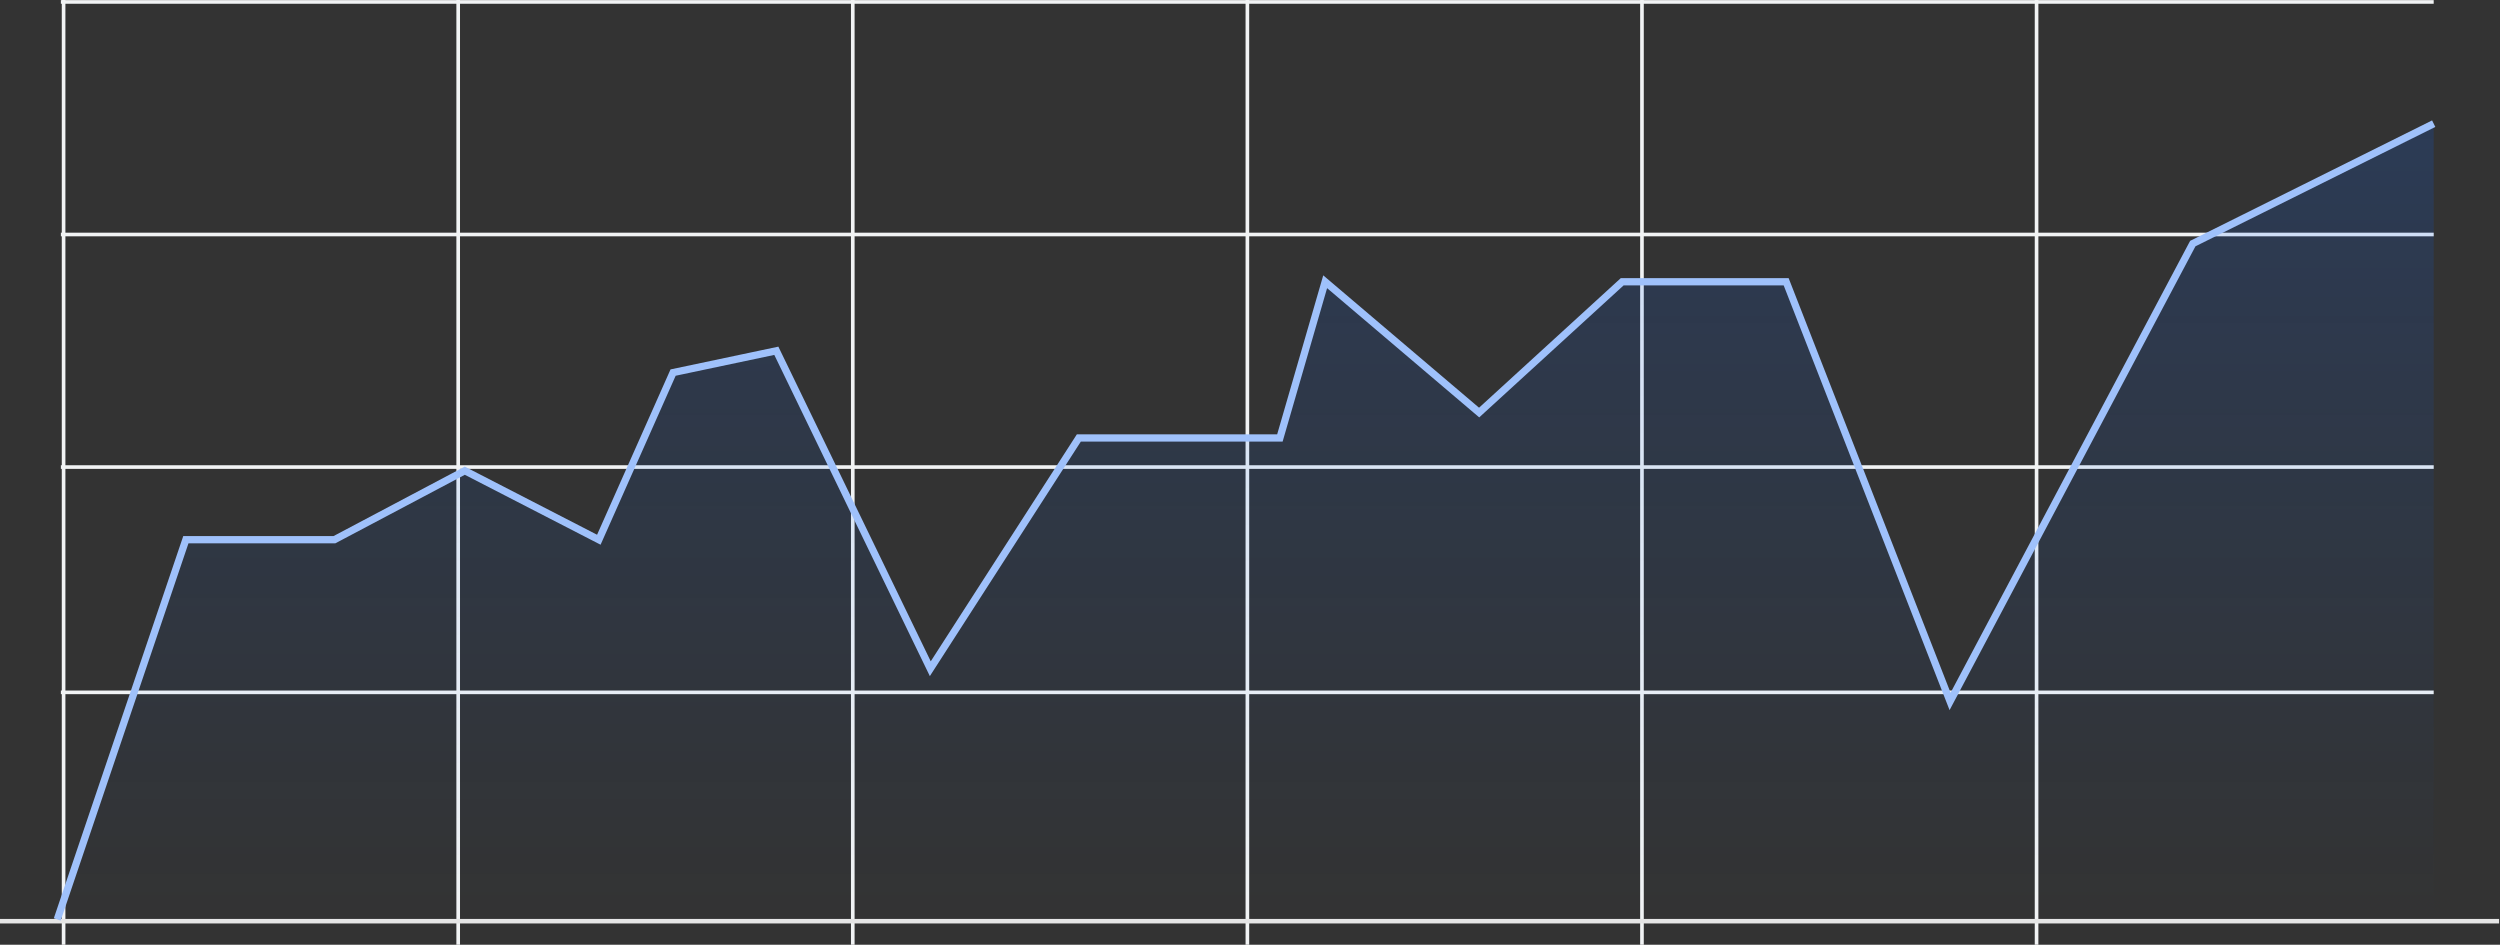 <svg width="688" height="260" viewBox="0 0 688 260" fill="none" xmlns="http://www.w3.org/2000/svg">
<rect x="0" y="0" width="688" height="260" fill="#333333" stroke="none"/>
<rect x="17" width="1" height="260" fill="#F1F3F4"/>
<rect x="125.593" width="1" height="260" fill="#F1F3F4"/>
<rect x="234.185" width="1" height="260" fill="#F1F3F4"/>
<rect x="342.778" width="1" height="260" fill="#F1F3F4"/>
<rect x="451.37" width="1" height="260" fill="#F1F3F4"/>
<rect x="559.963" width="1" height="260" fill="#F1F3F4"/>
<rect x="16.753" y="191.034" width="1" height="653" transform="rotate(-90 16.753 191.034)" fill="#F1F3F4"/>
<rect x="16.753" y="129.034" width="1" height="653" transform="rotate(-90 16.753 129.034)" fill="#F1F3F4"/>
<rect x="16.753" y="65.034" width="1" height="653" transform="rotate(-90 16.753 65.034)" fill="#F1F3F4"/>
<rect x="16.753" y="1.034" width="1" height="653" transform="rotate(-90 16.753 1.034)" fill="#F1F3F4"/>
<rect y="252.89" width="687.753" height="1.246" fill="#E5E5E5"/>
<path d="M164.797 148.534L127.91 129.534L92.02 148.534H51.145L15.753 253.034H669.753V34.034L603.456 67.034L536.66 193.034L491.548 77.534H446.436L407.056 113.534L364.686 77.534L352.224 120.534H296.893L256.018 184.034L213.648 96.534L185.235 102.534L164.797 148.534Z" fill="url(#paint0_linear_0_46)"/>
<path d="M15.753 253.034L51.145 148.534H92.02L127.91 129.534L164.797 148.534L185.235 102.534L213.648 96.534L256.018 184.034L296.893 120.534H352.224L364.686 77.534L407.056 113.534L446.436 77.534H491.548L536.66 193.034L603.456 67.034L669.753 34.034" stroke="#9FC1FB" stroke-width="2"/>
<defs>
<linearGradient id="paint0_linear_0_46" x1="342.753" y1="34.034" x2="342.753" y2="253.034" gradientUnits="userSpaceOnUse">
<stop stop-color="#0561FC" stop-opacity="0.17"/>
<stop offset="1" stop-color="#0561FC" stop-opacity="0"/>
</linearGradient>
</defs>
</svg>
